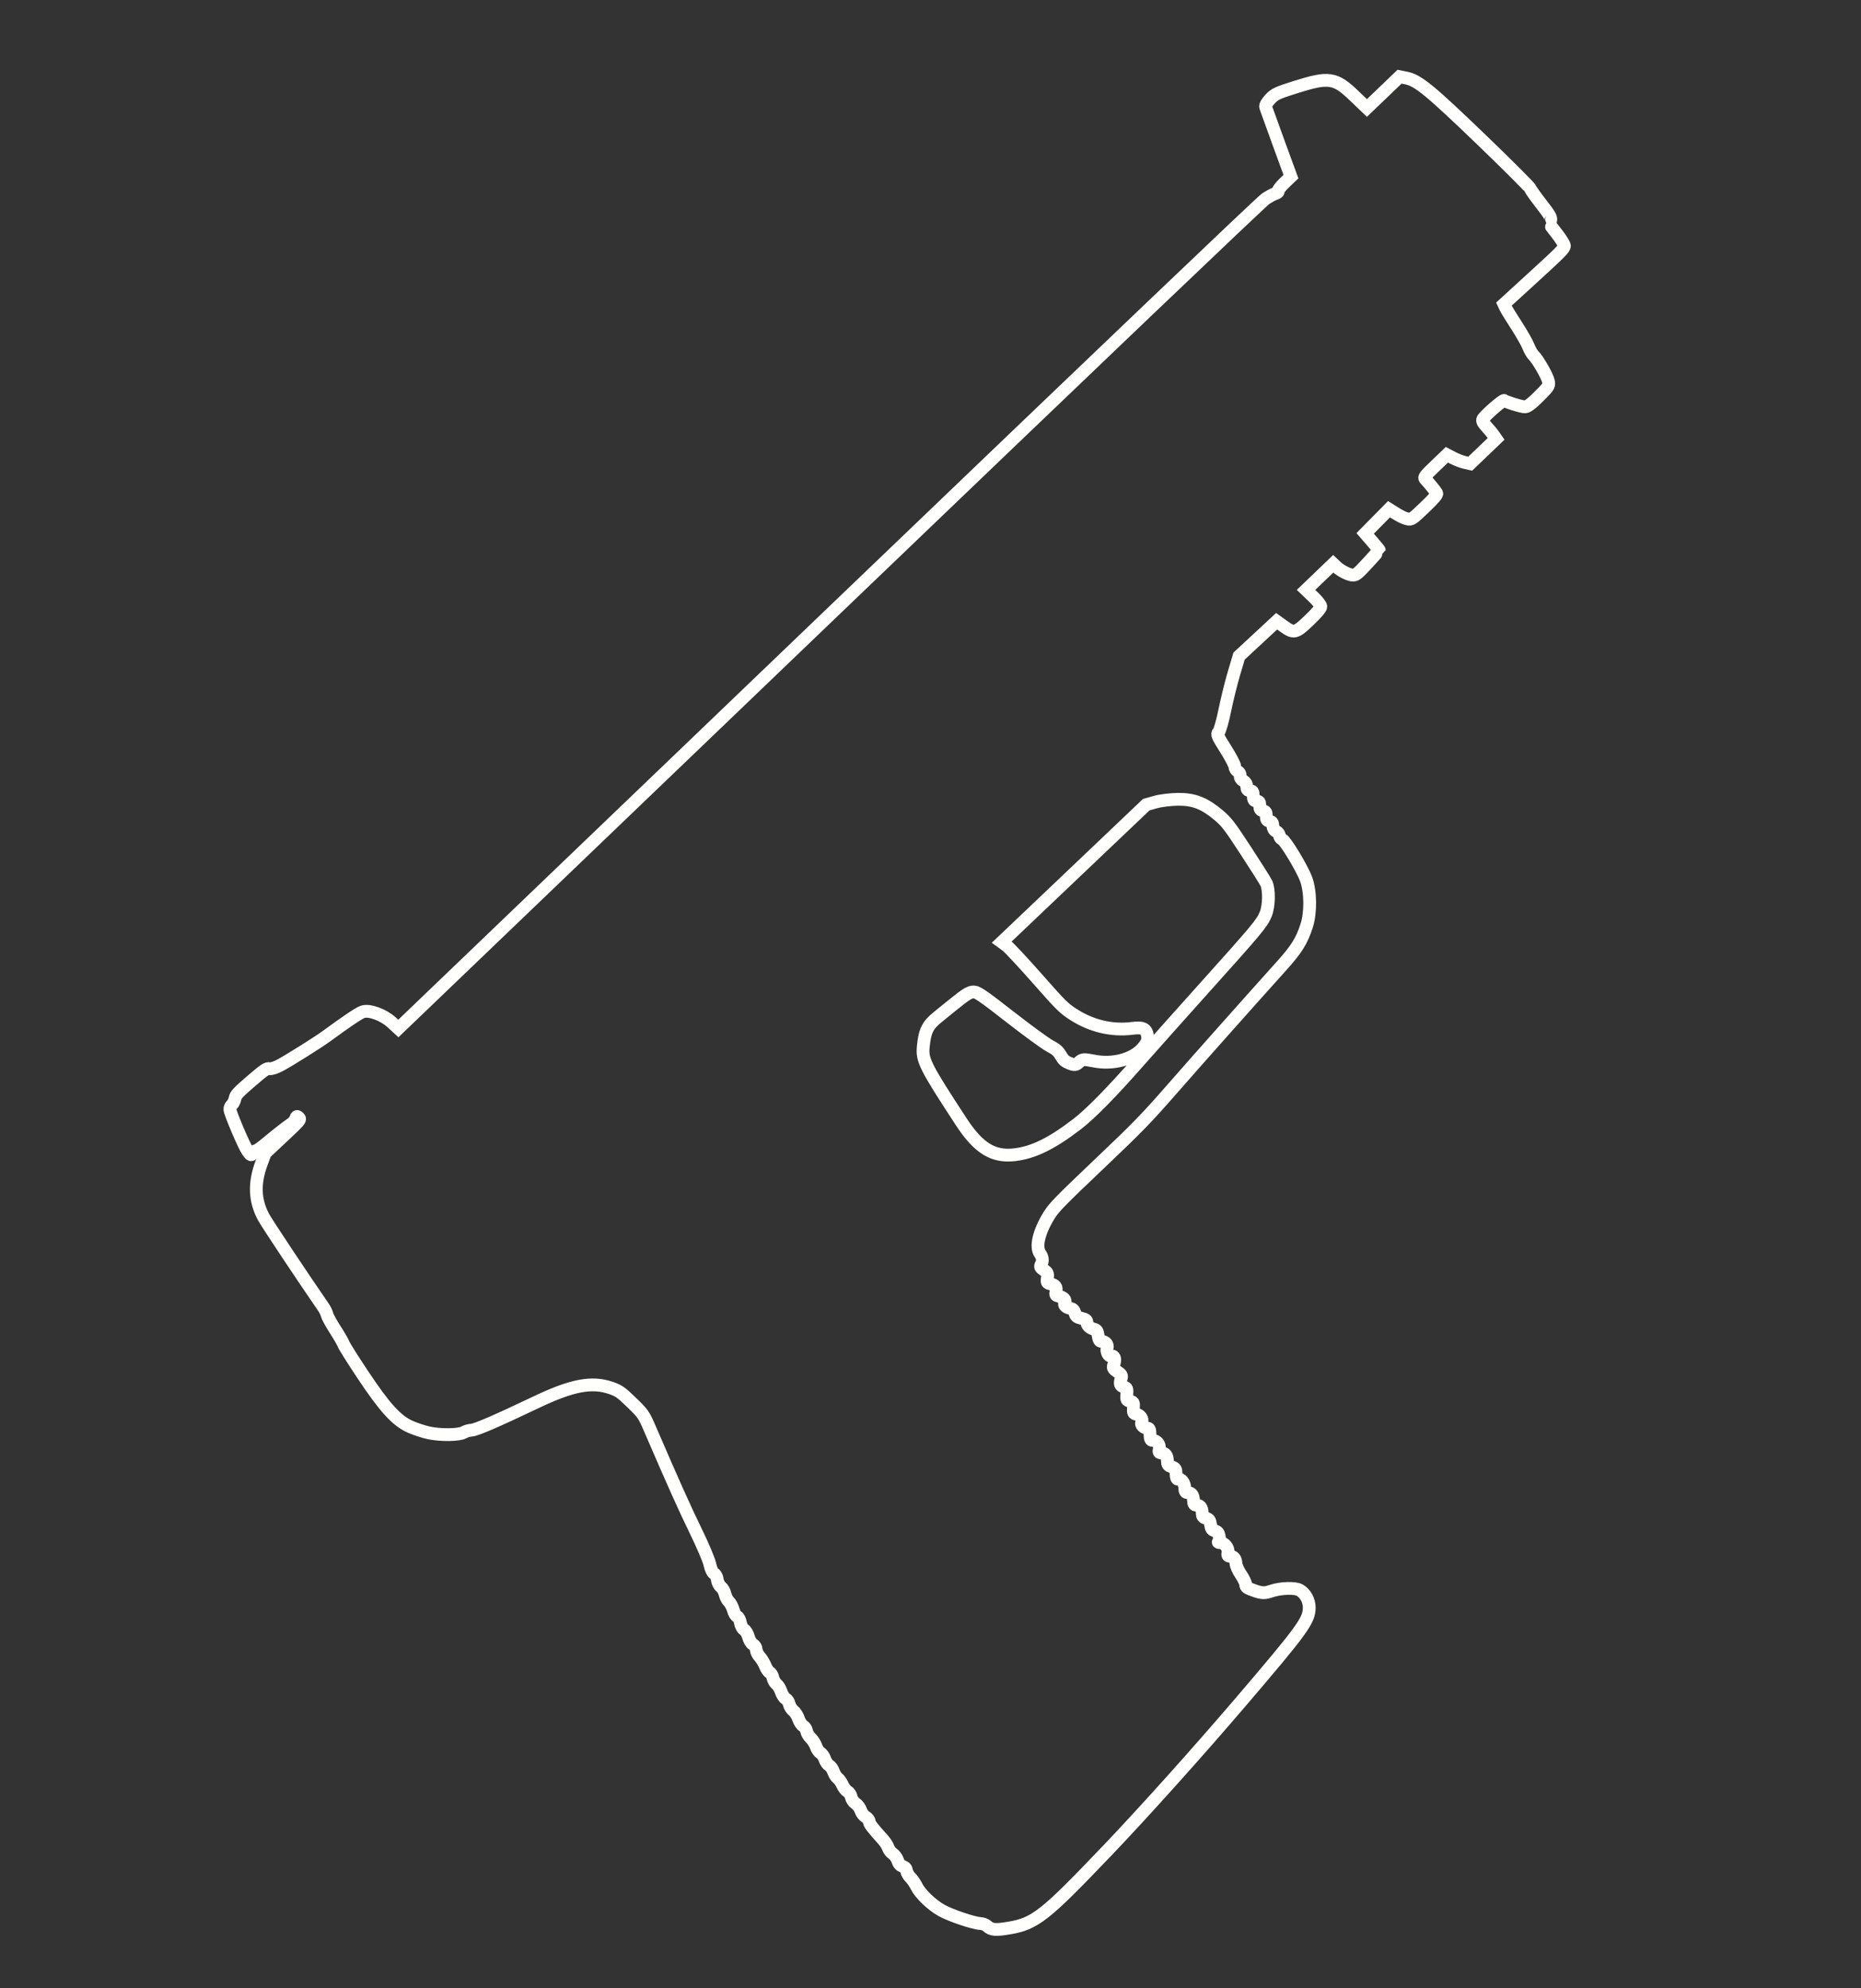 <?xml version="1.0" encoding="UTF-8" standalone="no"?>
<!-- Created with Inkscape (http://www.inkscape.org/) -->

<svg
   xmlns:dc="http://purl.org/dc/elements/1.1/"
   xmlns:cc="http://creativecommons.org/ns#"
   xmlns:rdf="http://www.w3.org/1999/02/22-rdf-syntax-ns#"
   xmlns:svg="http://www.w3.org/2000/svg"
   xmlns="http://www.w3.org/2000/svg"
   xmlns:sodipodi="http://sodipodi.sourceforge.net/DTD/sodipodi-0.dtd"   
   width="220"
   height="235"
   viewBox="0 0 58.208 62.177"
   version="1.1"
   id="svg8"
   sodipodi:docname="five-seven.svg" >
  <rect x="0" y="0" width="58.208" height="62.177" fill="#333333" stroke="none"/>
  <defs
     id="defs2" />
  <sodipodi:namedview
     id="base"
     pagecolor="#000000"
     bordercolor="#666666"
     borderopacity="1.0"
     showgrid="false"
     units="px"     
     showguides="false" />
  <g       
     id="layer1"
     transform="translate(0,-234.823)">
    <path
       style="fill:none;stroke:#fffffd;stroke-width:0.4;stroke-opacity:1;stroke-miterlimit:4;stroke-dasharray:none"
       d="m 34.592,292.737 c 1.206,-1.265 2.868,-3.116 4.249,-4.732 1.911,-2.237 2.109,-2.511 2.109,-2.914 1.6e-5,-0.222 -0.12,-0.441 -0.299,-0.544 -0.145,-0.083 -0.603,-0.067 -0.893,0.032 -0.202,0.069 -0.284,0.067 -0.515,-0.013 -0.241,-0.084 -0.276,-0.108 -0.28,-0.195 -0.003,-0.054 -0.071,-0.196 -0.152,-0.314 -0.081,-0.118 -0.149,-0.273 -0.153,-0.344 -0.007,-0.149 -0.072,-0.226 -0.189,-0.226 -0.064,0 -0.077,-0.027 -0.06,-0.123 0.025,-0.135 -0.111,-0.302 -0.246,-0.302 -0.062,0 -0.072,-0.009 -0.042,-0.038 0.022,-0.021 0.027,-0.098 0.011,-0.17 -0.022,-0.102 -0.053,-0.138 -0.136,-0.163 -0.087,-0.025 -0.113,-0.063 -0.133,-0.195 -0.021,-0.137 -0.044,-0.169 -0.141,-0.197 -0.097,-0.028 -0.116,-0.056 -0.12,-0.174 -0.005,-0.158 -0.067,-0.237 -0.186,-0.237 -0.062,0 -0.082,-0.034 -0.086,-0.147 -0.005,-0.165 -0.066,-0.244 -0.187,-0.244 -0.062,0 -0.082,-0.034 -0.086,-0.147 -0.005,-0.157 -0.111,-0.295 -0.209,-0.273 -0.038,0.008 -0.061,-0.051 -0.063,-0.162 -0.004,-0.156 -0.018,-0.18 -0.135,-0.222 -0.115,-0.041 -0.132,-0.066 -0.136,-0.193 -0.005,-0.165 -0.066,-0.242 -0.192,-0.244 -0.07,-10e-4 -0.082,-0.025 -0.062,-0.125 0.027,-0.134 -0.075,-0.265 -0.205,-0.265 -0.063,0 -0.082,-0.043 -0.085,-0.192 -0.003,-0.149 -0.023,-0.192 -0.085,-0.192 -0.112,0 -0.212,-0.106 -0.175,-0.185 0.044,-0.096 -0.038,-0.221 -0.163,-0.249 -0.094,-0.021 -0.106,-0.048 -0.095,-0.202 0.012,-0.161 0.001,-0.181 -0.106,-0.206 -0.108,-0.025 -0.117,-0.045 -0.101,-0.22 0.015,-0.163 0.002,-0.197 -0.087,-0.223 -0.122,-0.035 -0.144,-0.098 -0.092,-0.259 0.033,-0.101 0.018,-0.129 -0.116,-0.22 -0.142,-0.097 -0.15,-0.116 -0.103,-0.257 0.049,-0.148 0.005,-0.256 -0.096,-0.233 -0.076,0.017 -0.156,-0.144 -0.122,-0.25 0.034,-0.106 -0.051,-0.209 -0.172,-0.209 -0.063,0 -0.087,-0.041 -0.109,-0.179 -0.023,-0.145 -0.047,-0.184 -0.129,-0.202 -0.131,-0.029 -0.225,-0.12 -0.225,-0.22 1e-6,-0.062 -0.036,-0.088 -0.167,-0.12 -0.144,-0.036 -0.173,-0.058 -0.206,-0.165 -0.031,-0.097 -0.062,-0.128 -0.145,-0.147 -0.144,-0.032 -0.209,-0.101 -0.171,-0.183 0.038,-0.082 -0.035,-0.159 -0.187,-0.196 -0.098,-0.024 -0.11,-0.043 -0.089,-0.15 0.028,-0.139 -0.02,-0.202 -0.182,-0.24 -0.099,-0.023 -0.109,-0.045 -0.087,-0.183 0.021,-0.134 0.005,-0.17 -0.108,-0.245 -0.11,-0.072 -0.125,-0.102 -0.087,-0.174 0.059,-0.109 0.048,-0.224 -0.032,-0.337 -0.152,-0.215 -0.039,-0.69 0.289,-1.215 0.146,-0.234 0.359,-0.452 1.544,-1.578 1.231,-1.17 1.472,-1.417 2.306,-2.37 0.831,-0.949 2.178,-2.464 3.399,-3.823 0.483,-0.537 0.641,-0.788 0.798,-1.269 0.134,-0.411 0.126,-1.078 -0.018,-1.464 -0.125,-0.334 -0.635,-1.181 -0.745,-1.236 -0.044,-0.022 -0.084,-0.078 -0.089,-0.124 -0.004,-0.046 -0.051,-0.105 -0.103,-0.131 -0.062,-0.031 -0.097,-0.09 -0.101,-0.17 -0.005,-0.097 -0.027,-0.128 -0.106,-0.145 -0.08,-0.018 -0.1,-0.049 -0.1,-0.163 10e-7,-0.115 -0.019,-0.145 -0.102,-0.163 -0.083,-0.018 -0.102,-0.048 -0.102,-0.159 0,-0.115 -0.015,-0.138 -0.099,-0.145 -0.083,-0.007 -0.099,-0.033 -0.104,-0.163 -0.004,-0.129 -0.021,-0.156 -0.101,-0.163 -0.08,-0.007 -0.097,-0.029 -0.103,-0.129 -0.004,-0.079 -0.042,-0.141 -0.11,-0.18 -0.067,-0.039 -0.1,-0.092 -0.094,-0.152 0.005,-0.054 -0.028,-0.114 -0.078,-0.142 -0.048,-0.027 -0.09,-0.096 -0.093,-0.153 -0.003,-0.057 -0.134,-0.307 -0.291,-0.554 -0.249,-0.393 -0.277,-0.459 -0.216,-0.518 0.039,-0.037 0.127,-0.346 0.196,-0.686 0.069,-0.34 0.198,-0.86 0.286,-1.156 l 0.16,-0.538 0.587,-0.545 0.587,-0.545 0.212,0.152 c 0.329,0.237 0.382,0.225 0.808,-0.184 0.236,-0.227 0.362,-0.374 0.362,-0.426 0,-0.046 -0.097,-0.171 -0.231,-0.3 l -0.231,-0.222 0.425,-0.408 0.425,-0.408 0.094,0.089 c 0.139,0.132 0.401,0.265 0.526,0.265 0.094,0 0.161,-0.056 0.463,-0.385 0.195,-0.212 0.355,-0.391 0.355,-0.398 7.64e-4,-0.007 -0.098,-0.128 -0.219,-0.268 l -0.22,-0.254 0.373,-0.378 0.373,-0.378 0.103,0.065 c 0.257,0.162 0.364,0.216 0.481,0.24 0.119,0.024 0.149,0.004 0.532,-0.363 0.294,-0.282 0.397,-0.404 0.377,-0.443 -0.031,-0.058 -0.262,-0.342 -0.358,-0.44 -0.051,-0.052 -0.017,-0.098 0.309,-0.41 l 0.367,-0.352 0.191,0.1 c 0.105,0.055 0.269,0.118 0.364,0.14 l 0.173,0.04 0.406,-0.389 0.406,-0.389 -0.074,-0.108 c -0.041,-0.059 -0.143,-0.182 -0.227,-0.272 -0.108,-0.116 -0.142,-0.185 -0.115,-0.234 0.063,-0.117 0.639,-0.619 0.673,-0.586 0.053,0.051 0.564,0.208 0.652,0.2 0.09,-0.008 0.246,-0.136 0.555,-0.454 0.177,-0.182 0.198,-0.224 0.171,-0.348 -0.036,-0.165 -0.329,-0.675 -0.459,-0.801 -0.05,-0.048 -0.124,-0.175 -0.165,-0.283 -0.041,-0.108 -0.208,-0.402 -0.371,-0.654 -0.163,-0.251 -0.319,-0.506 -0.347,-0.565 l -0.05,-0.108 0.95,-0.868 c 0.819,-0.748 0.949,-0.88 0.942,-0.957 -0.005,-0.049 -0.113,-0.221 -0.24,-0.383 -0.127,-0.162 -0.229,-0.296 -0.226,-0.299 0.003,-0.003 0.019,-0.051 0.036,-0.107 0.025,-0.083 -0.028,-0.176 -0.287,-0.508 -0.175,-0.224 -0.333,-0.447 -0.353,-0.496 -0.02,-0.049 -0.694,-0.723 -1.499,-1.498 -1.628,-1.568 -2.008,-1.88 -2.376,-1.953 l -0.211,-0.042 -0.51,0.489 -0.51,0.489 -0.393,-0.376 c -0.604,-0.58 -0.794,-0.607 -1.852,-0.273 -0.555,0.175 -0.643,0.217 -0.785,0.371 -0.102,0.11 -0.152,0.201 -0.138,0.249 0.013,0.042 0.196,0.549 0.407,1.126 l 0.384,1.05 -0.205,0.196 c -0.113,0.108 -0.199,0.22 -0.192,0.249 0.009,0.035 -0.02,0.063 -0.087,0.082 -0.055,0.016 -0.193,0.089 -0.306,0.164 -0.13,0.085 -5.157,4.882 -13.667,13.041 l -13.461,12.906 -0.209,-0.192 c -0.257,-0.235 -0.695,-0.396 -0.9,-0.331 -0.118,0.037 -0.478,0.279 -1.168,0.783 -0.24,0.175 -1.106,0.719 -1.41,0.885 -0.14,0.076 -0.291,0.125 -0.343,0.111 -0.077,-0.022 -0.167,0.039 -0.573,0.388 -0.413,0.356 -0.485,0.433 -0.505,0.543 -0.013,0.07 -0.056,0.16 -0.097,0.198 -0.04,0.039 -0.07,0.103 -0.065,0.144 0.016,0.141 0.448,1.154 0.556,1.304 0.101,0.14 0.112,0.145 0.162,0.062 0.03,-0.049 0.065,-0.077 0.08,-0.063 0.014,0.014 0.178,-0.101 0.363,-0.255 0.348,-0.288 0.608,-0.491 0.774,-0.604 0.052,-0.036 0.108,-0.107 0.125,-0.158 0.024,-0.076 0.042,-0.081 0.096,-0.029 0.064,0.061 0.043,0.086 -0.492,0.588 l -0.559,0.524 -0.116,0.313 c -0.237,0.64 -0.213,1.182 0.074,1.703 0.116,0.21 1.209,1.854 1.873,2.816 0.044,0.064 0.092,0.166 0.105,0.225 0.014,0.059 0.128,0.268 0.254,0.463 0.126,0.195 0.242,0.397 0.259,0.449 0.016,0.052 0.277,0.467 0.58,0.924 0.701,1.057 1.075,1.47 1.504,1.662 0.159,0.071 0.424,0.158 0.588,0.193 0.371,0.079 0.946,0.071 1.089,-0.015 0.059,-0.035 0.168,-0.067 0.241,-0.07 0.145,-0.007 0.794,-0.288 2.03,-0.877 1.114,-0.531 1.733,-0.649 2.332,-0.443 0.246,0.085 0.315,0.133 0.648,0.455 0.358,0.346 0.38,0.378 0.572,0.822 0.74,1.714 1.089,2.492 1.432,3.194 0.215,0.44 0.414,0.909 0.442,1.043 0.03,0.143 0.086,0.263 0.134,0.29 0.045,0.025 0.09,0.112 0.1,0.194 0.01,0.082 0.061,0.182 0.114,0.223 0.052,0.041 0.11,0.142 0.127,0.225 0.018,0.082 0.072,0.189 0.122,0.236 0.049,0.047 0.111,0.164 0.137,0.26 0.026,0.096 0.08,0.188 0.121,0.206 0.041,0.018 0.088,0.106 0.103,0.197 0.017,0.096 0.065,0.186 0.116,0.214 0.048,0.027 0.108,0.129 0.135,0.228 0.029,0.107 0.086,0.2 0.142,0.232 0.057,0.032 0.096,0.097 0.1,0.164 0.003,0.061 0.052,0.162 0.11,0.224 0.057,0.062 0.135,0.19 0.174,0.286 0.038,0.096 0.101,0.187 0.139,0.204 0.038,0.016 0.083,0.091 0.099,0.166 0.016,0.075 0.069,0.166 0.117,0.203 0.048,0.036 0.112,0.142 0.142,0.234 0.03,0.092 0.093,0.19 0.14,0.216 0.047,0.027 0.099,0.105 0.113,0.174 0.015,0.069 0.074,0.162 0.132,0.208 0.057,0.045 0.129,0.158 0.158,0.25 0.03,0.092 0.095,0.191 0.145,0.22 0.05,0.029 0.098,0.103 0.108,0.163 0.009,0.061 0.068,0.16 0.131,0.22 0.063,0.06 0.137,0.178 0.165,0.261 0.028,0.084 0.09,0.174 0.138,0.201 0.048,0.027 0.109,0.115 0.136,0.196 0.027,0.081 0.088,0.169 0.136,0.196 0.048,0.027 0.109,0.114 0.135,0.193 0.026,0.079 0.086,0.172 0.132,0.206 0.046,0.034 0.113,0.129 0.149,0.211 0.035,0.082 0.106,0.173 0.156,0.201 0.05,0.028 0.104,0.109 0.119,0.18 0.016,0.075 0.073,0.158 0.138,0.2 0.061,0.04 0.132,0.136 0.158,0.214 0.027,0.082 0.092,0.168 0.153,0.203 0.059,0.034 0.11,0.099 0.114,0.147 0.008,0.08 0.084,0.179 0.429,0.563 0.071,0.078 0.144,0.194 0.164,0.257 0.02,0.063 0.084,0.146 0.142,0.184 0.058,0.038 0.128,0.134 0.154,0.213 0.035,0.104 0.077,0.154 0.155,0.182 0.077,0.028 0.112,0.068 0.124,0.145 0.01,0.059 0.064,0.152 0.121,0.207 0.057,0.055 0.143,0.18 0.191,0.278 0.115,0.234 0.468,0.572 0.78,0.748 0.279,0.157 1.005,0.402 1.214,0.41 0.074,0.003 0.17,0.038 0.212,0.079 0.128,0.123 0.261,0.135 0.693,0.062 0.803,-0.135 1.122,-0.385 3.019,-2.374 z m -0.908,-22.758 c -0.786,0.602 -1.35,0.88 -1.936,0.952 -0.678,0.084 -1.139,-0.198 -1.683,-1.03 -1.122,-1.715 -1.227,-1.922 -1.188,-2.337 0.048,-0.502 0.133,-0.678 0.455,-0.938 0.154,-0.124 0.372,-0.3 0.483,-0.391 0.404,-0.328 0.522,-0.399 0.652,-0.393 0.108,0.005 0.309,0.144 1.127,0.783 0.548,0.427 1.106,0.834 1.24,0.905 0.2,0.105 0.263,0.16 0.346,0.302 0.083,0.142 0.134,0.186 0.279,0.243 0.152,0.06 0.193,0.055 0.291,-0.037 0.101,-0.094 0.153,-0.098 0.457,-0.037 0.604,0.123 1.251,-0.054 1.55,-0.422 0.118,-0.145 0.151,-0.228 0.137,-0.341 -0.03,-0.243 -0.137,-0.301 -0.47,-0.258 -0.642,0.083 -1.289,-0.07 -1.857,-0.438 -0.298,-0.193 -0.38,-0.275 -1.129,-1.124 -0.444,-0.503 -0.875,-0.965 -0.957,-1.025 l -0.149,-0.109 2.26,-2.149 2.26,-2.149 0.289,-0.082 c 0.159,-0.045 0.475,-0.083 0.702,-0.086 0.496,-0.005 0.822,0.121 1.259,0.486 0.262,0.219 0.352,0.336 0.872,1.133 0.319,0.488 0.605,0.942 0.635,1.007 0.095,0.203 0.084,0.718 -0.022,0.971 -0.118,0.284 -0.262,0.457 -1.93,2.313 -0.701,0.781 -1.612,1.801 -2.023,2.268 -0.879,0.999 -1.528,1.659 -1.948,1.981 z"
       id="path1117"       
       sodipodi:nodetypes="cscccccsccccscsscccssccccccccsccccscccscccssccscscccscsccsccsssccccccccccccccccscsccccsscscccccccscccscsccscccccccccscccsssccsccsccccccccscccscscccscccccccsscccssccsccccccccsccccscccsccccsssccccccccccccccccccscccsccccccccccscccscsccsccccssccscsccscccccssccccccsscccscc" />
  </g>
</svg>
